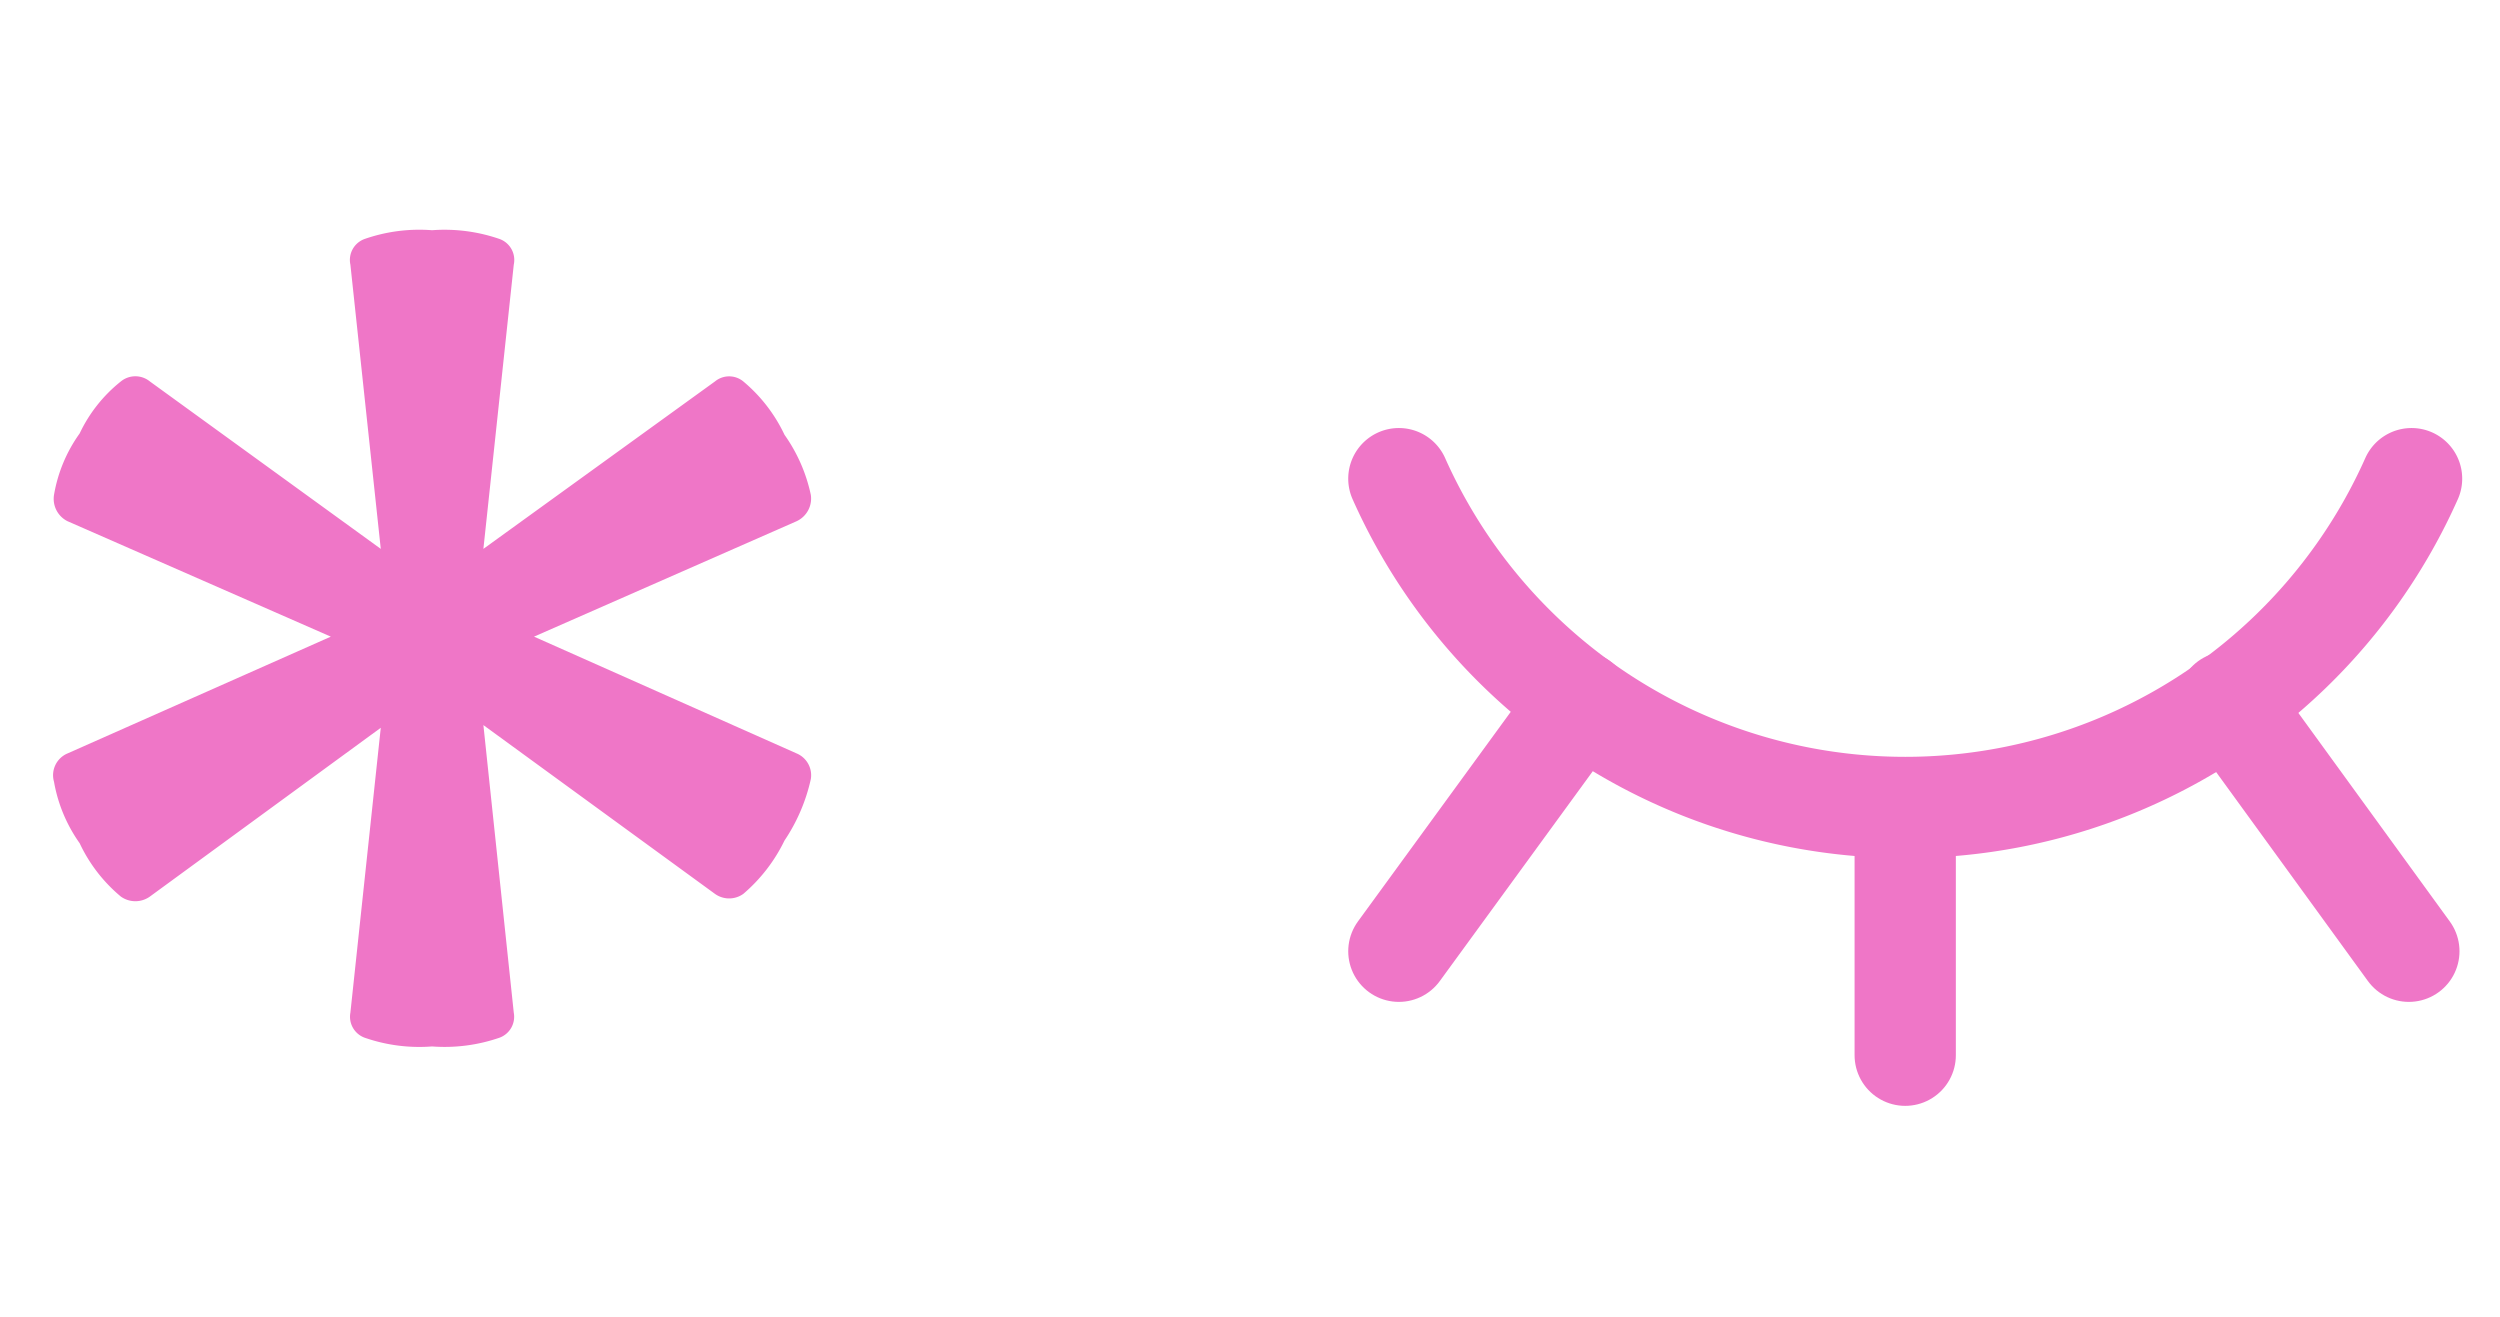 <svg id="Layer_1" data-name="Layer 1" xmlns="http://www.w3.org/2000/svg" viewBox="0 0 37.03 19.51"><g id="eye-closed"><path d="M20.72,7.09a8.21,8.21,0,0,0,15,0" fill="none" stroke="#ef76c7" stroke-linecap="round" stroke-linejoin="round" stroke-width="1.5"/><path d="M33,10.4l2.68,3.69" fill="none" stroke="#ef76c7" stroke-linecap="round" stroke-linejoin="round" stroke-width="1.5"/><path d="M28.22,12v3.63" fill="none" stroke="#ef76c7" stroke-linecap="round" stroke-linejoin="round" stroke-width="1.5"/><path d="M23.41,10.4l-2.69,3.69" fill="none" stroke="#ef76c7" stroke-linecap="round" stroke-linejoin="round" stroke-width="1.5"/></g><path d="M11.8,11.16a.35.35,0,0,1,.21.38,2.66,2.66,0,0,1-.39.91,2.43,2.43,0,0,1-.61.79.36.36,0,0,1-.42,0l-3.43-2.5L7.61,15a.33.33,0,0,1-.21.37,2.49,2.49,0,0,1-1,.13,2.46,2.46,0,0,1-1-.13A.33.33,0,0,1,5.19,15l.45-4.22-3.42,2.5a.37.37,0,0,1-.43,0,2.3,2.3,0,0,1-.61-.79,2.24,2.24,0,0,1-.38-.91A.35.35,0,0,1,1,11.16L4.9,9.43,1,7.72A.37.37,0,0,1,.8,7.33a2.19,2.19,0,0,1,.38-.91,2.17,2.17,0,0,1,.61-.77.34.34,0,0,1,.43,0L5.64,8.13,5.19,3.92a.33.33,0,0,1,.21-.38,2.46,2.46,0,0,1,1-.13,2.49,2.49,0,0,1,1,.13.33.33,0,0,1,.21.38L7.16,8.13l3.43-2.48a.33.33,0,0,1,.42,0,2.32,2.32,0,0,1,.61.79,2.4,2.4,0,0,1,.39.89.37.37,0,0,1-.21.39L7.91,9.43Z" fill="#ef76c7"/></svg>